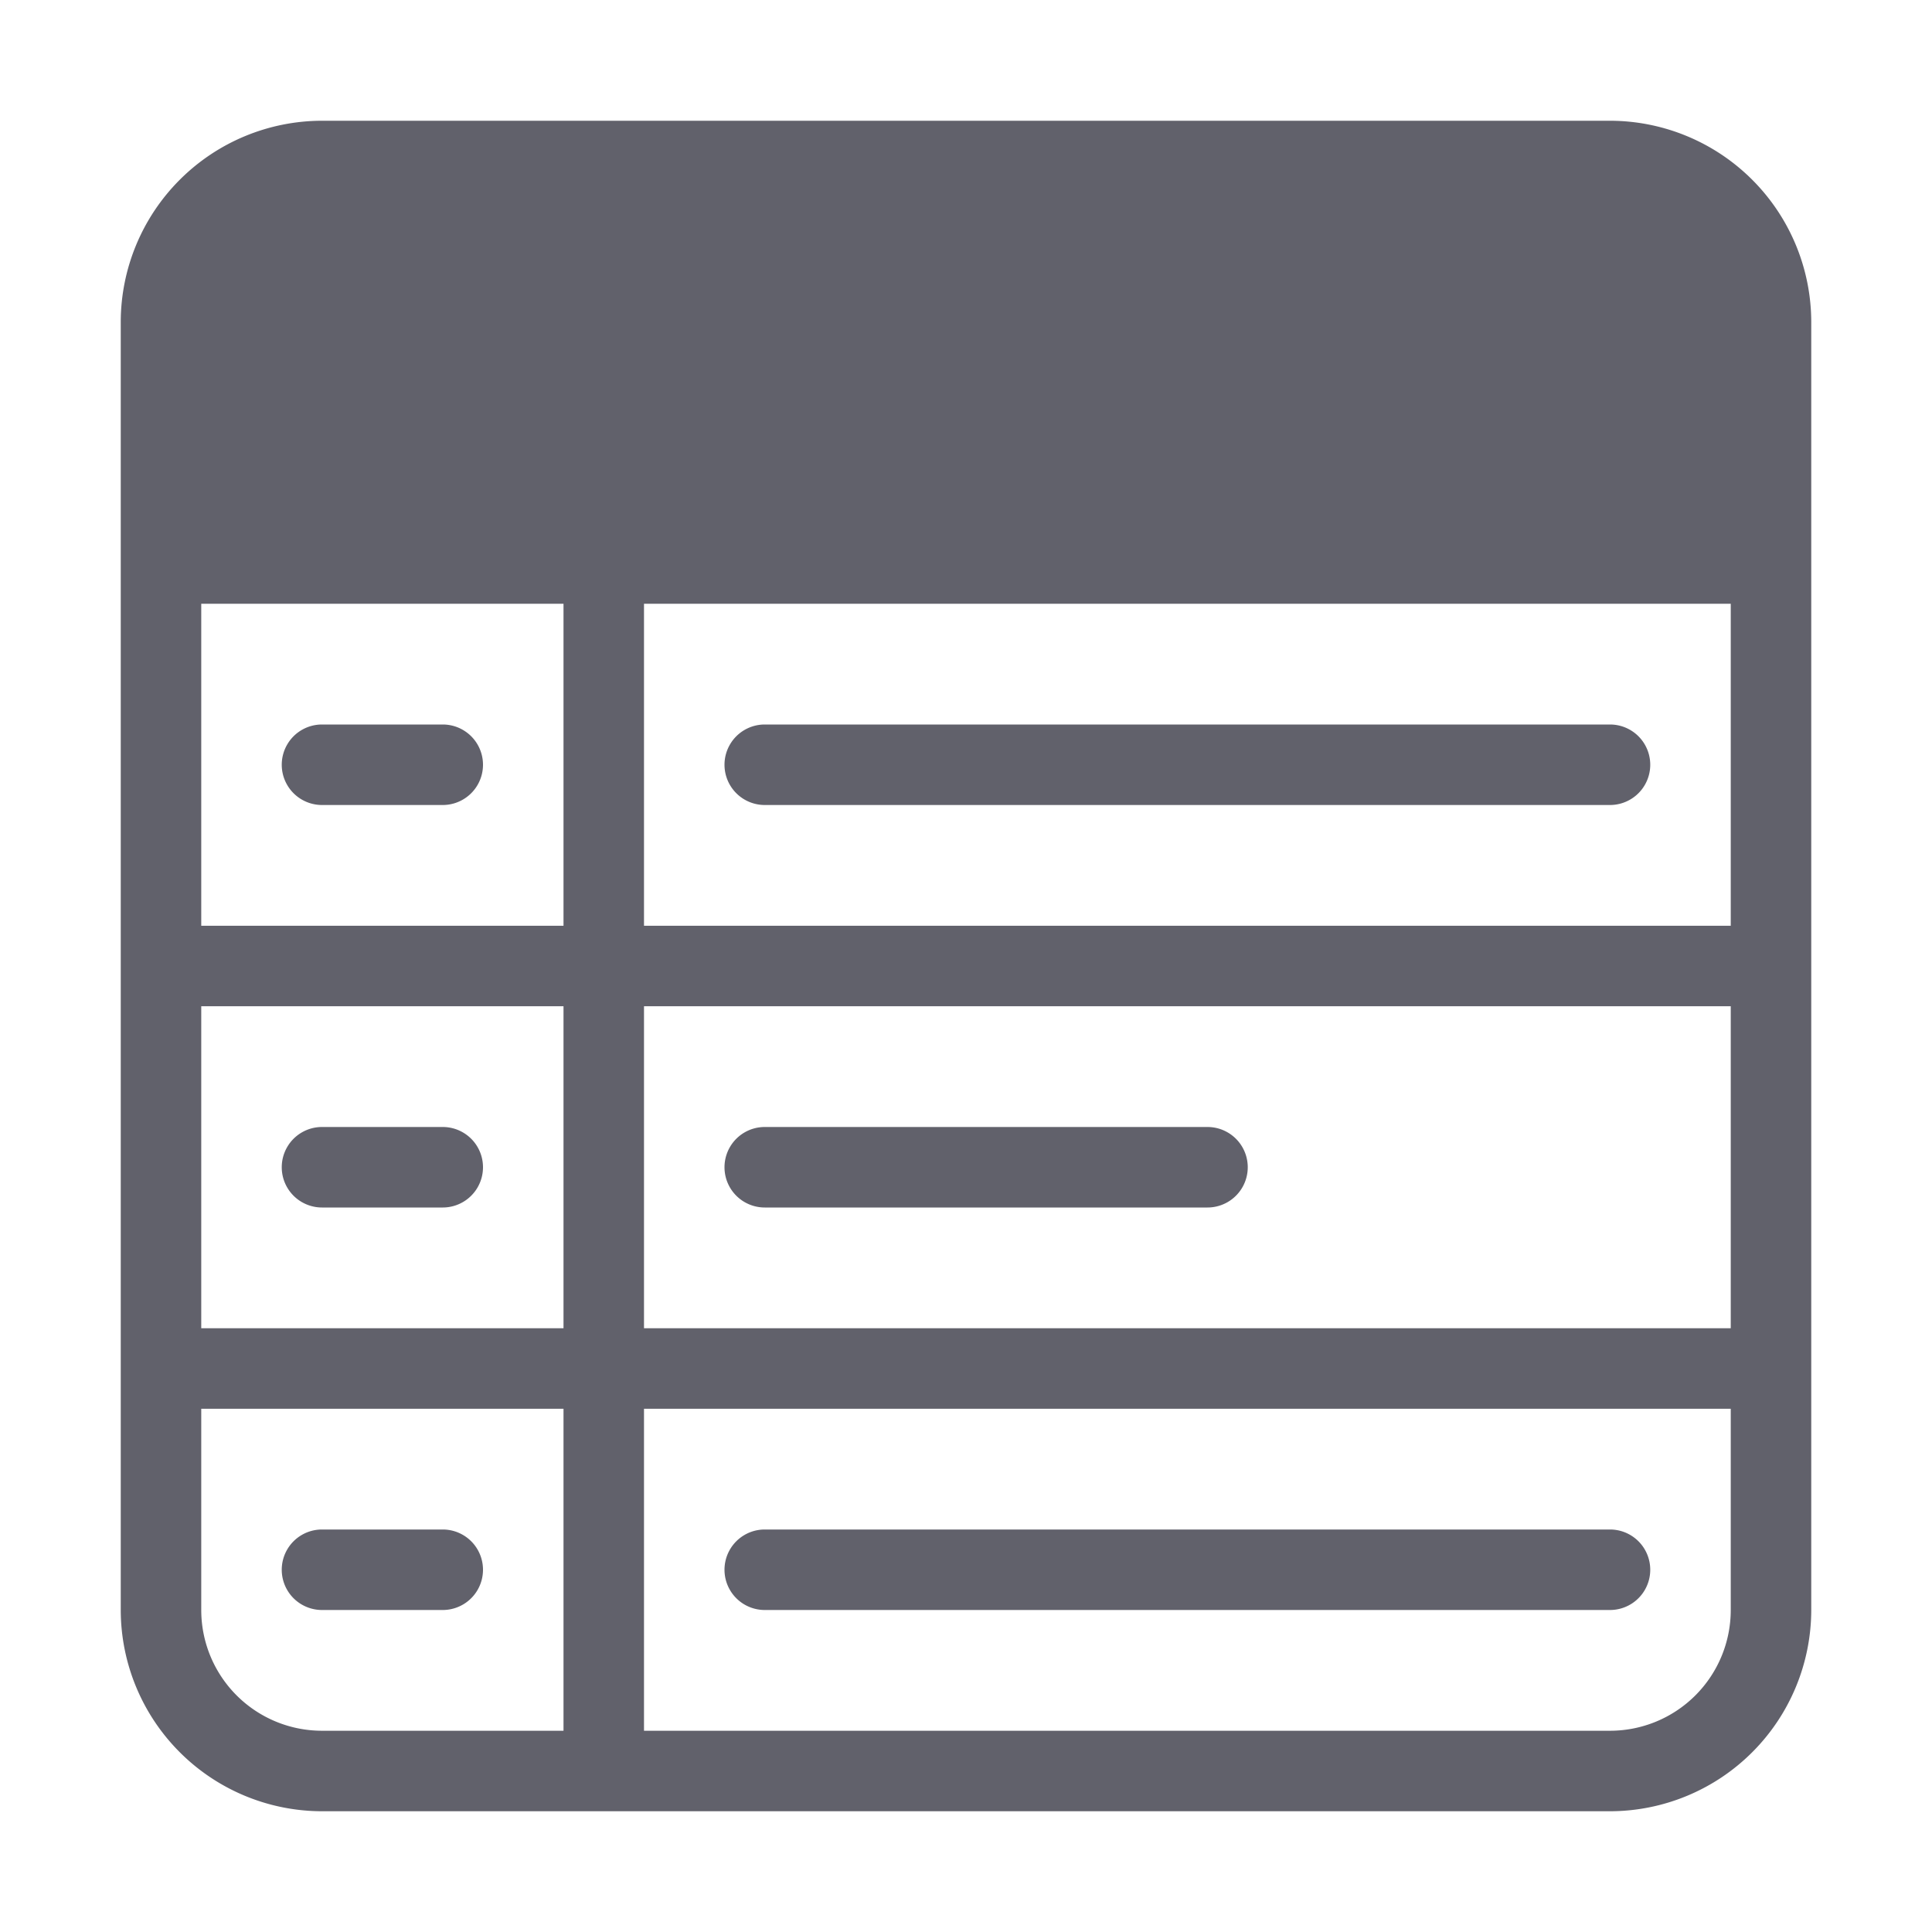 <svg xmlns="http://www.w3.org/2000/svg" height="48" width="48" viewBox="0 0 48 48"><title>row table 3</title><g fill="#61616b" class="nc-icon-wrapper"><path d="M40,3H8A5.006,5.006,0,0,0,3,8V40a5.006,5.006,0,0,0,5,5H40a5.006,5.006,0,0,0,5-5V8A5.006,5.006,0,0,0,40,3ZM14,25v8H5V25ZM5,23V15h9v8Zm11,2H43v8H16Zm0-2V15H43v8ZM5,40V35h9v8H8A3,3,0,0,1,5,40Zm35,3H16V35H43v5A3,3,0,0,1,40,43Z" fill="#61616b"></path><path d="M40,20H19a1,1,0,0,1,0-2H40a1,1,0,0,1,0,2Z" fill="#61616b" data-color="color-2"></path><path d="M11,20H8a1,1,0,0,1,0-2h3a1,1,0,0,1,0,2Z" fill="#61616b" data-color="color-2"></path><path d="M11,30H8a1,1,0,0,1,0-2h3a1,1,0,0,1,0,2Z" fill="#61616b" data-color="color-2"></path><path d="M11,40H8a1,1,0,0,1,0-2h3a1,1,0,0,1,0,2Z" fill="#61616b" data-color="color-2"></path><path d="M30,30H19a1,1,0,0,1,0-2H30a1,1,0,0,1,0,2Z" fill="#61616b" data-color="color-2"></path><path d="M40,40H19a1,1,0,0,1,0-2H40a1,1,0,0,1,0,2Z" fill="#61616b" data-color="color-2"></path></g></svg>